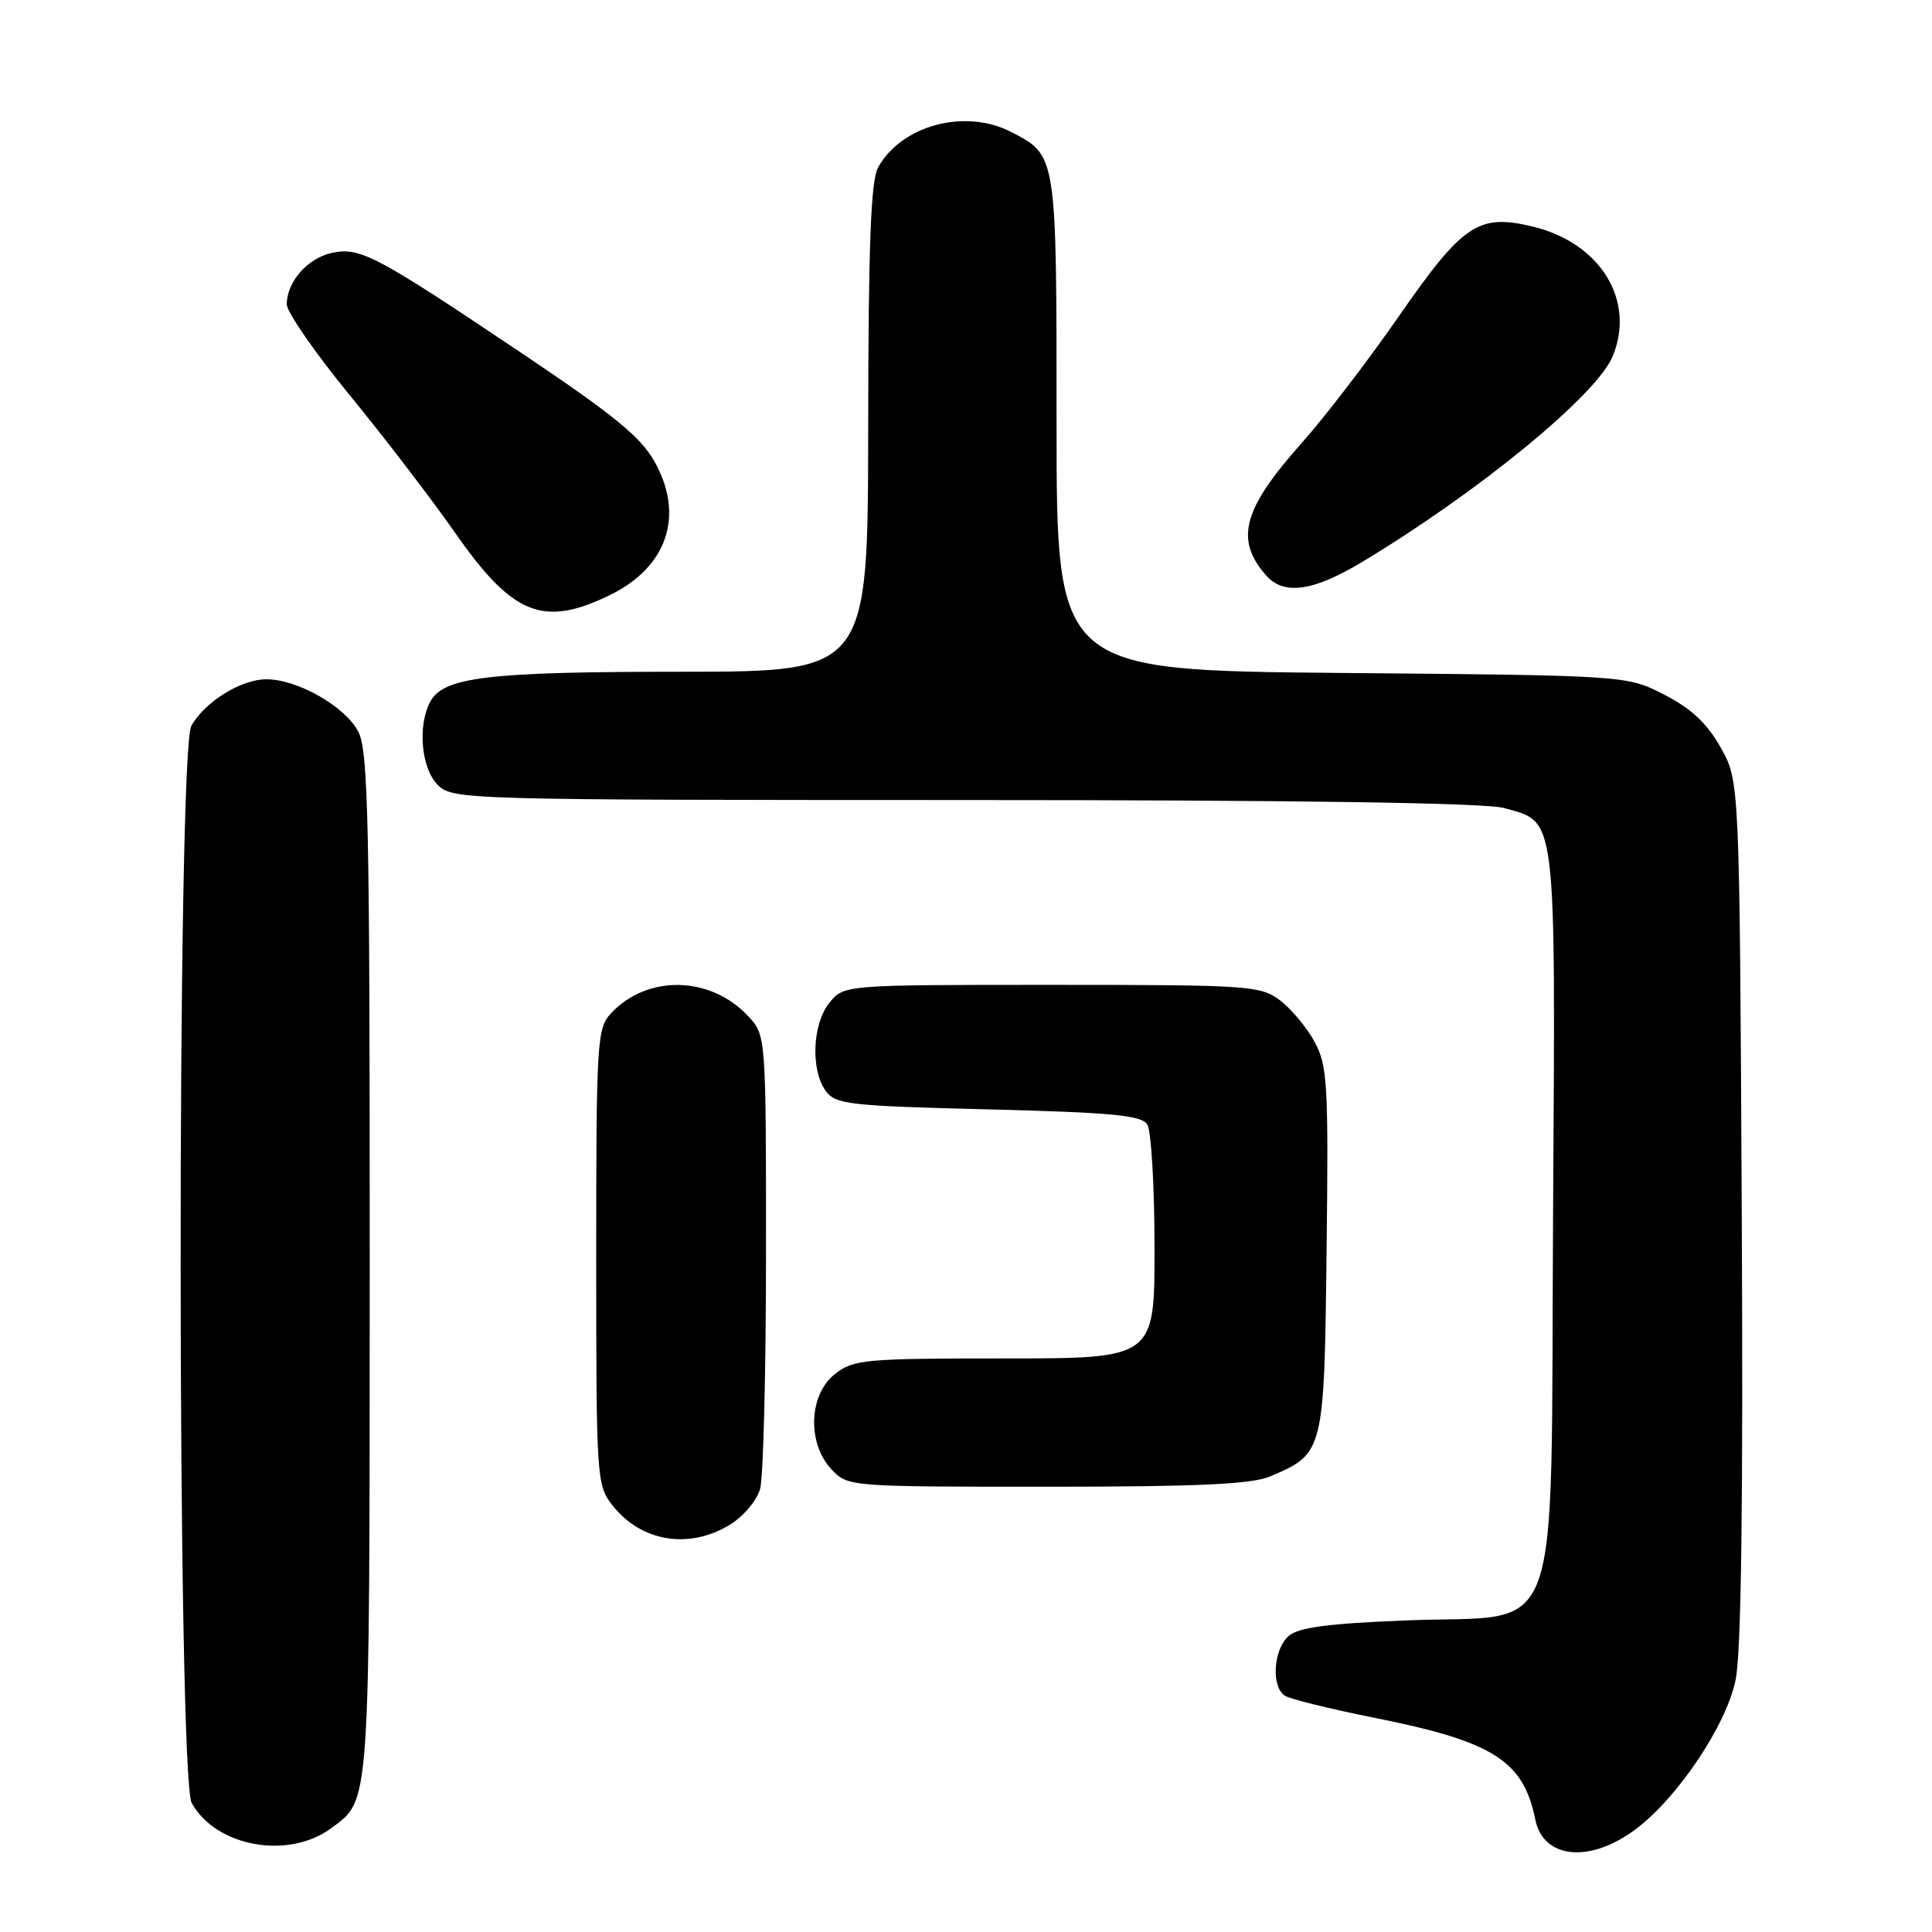 <?xml version="1.0" encoding="UTF-8" standalone="no"?>
<!DOCTYPE svg PUBLIC "-//W3C//DTD SVG 1.1//EN" "http://www.w3.org/Graphics/SVG/1.1/DTD/svg11.dtd" >
<svg xmlns="http://www.w3.org/2000/svg" xmlns:xlink="http://www.w3.org/1999/xlink" version="1.1" viewBox="0 0 256 256">
 <g >
 <path fill="currentColor"
d=" M 216.84 242.30 C 222.40 238.07 228.74 228.58 229.97 222.63 C 230.73 219.00 230.99 199.18 230.79 160.40 C 230.50 103.50 230.50 103.50 228.00 99.05 C 226.20 95.85 224.11 93.89 220.53 92.05 C 215.56 89.50 215.56 89.50 177.78 89.17 C 140.00 88.83 140.00 88.83 140.00 56.14 C 140.00 20.35 140.04 20.62 133.99 17.49 C 127.89 14.34 119.46 16.58 116.35 22.19 C 115.39 23.93 115.06 32.44 115.04 56.75 C 115.00 89.00 115.00 89.00 90.25 89.01 C 64.60 89.01 58.76 89.71 57.01 92.98 C 55.31 96.16 55.81 101.81 58.00 104.00 C 59.96 105.96 61.34 106.00 127.75 106.01 C 171.74 106.01 196.82 106.38 199.26 107.06 C 206.33 109.02 206.11 107.20 205.79 160.86 C 205.44 219.34 207.41 213.87 186.40 214.71 C 175.98 215.12 172.06 215.64 170.75 216.78 C 168.73 218.55 168.41 223.50 170.25 224.69 C 170.94 225.14 176.33 226.46 182.23 227.64 C 197.85 230.76 201.87 233.30 203.43 241.09 C 204.50 246.37 210.76 246.93 216.84 242.30 Z  M 43.91 242.23 C 49.09 238.38 48.97 240.20 48.99 167.70 C 49.00 108.96 48.80 99.51 47.48 96.96 C 45.74 93.61 39.42 90.00 35.29 90.01 C 31.93 90.01 27.12 93.01 25.35 96.19 C 23.43 99.65 23.48 235.44 25.40 238.91 C 28.63 244.72 38.23 246.45 43.91 242.23 Z  M 96.72 202.03 C 98.50 200.95 100.30 198.81 100.72 197.28 C 101.15 195.75 101.50 181.60 101.50 165.83 C 101.50 137.16 101.50 137.16 99.10 134.61 C 94.10 129.28 85.75 129.13 80.95 134.28 C 79.11 136.26 79.00 138.01 79.00 166.55 C 79.00 195.87 79.06 196.81 81.14 199.45 C 84.95 204.30 91.28 205.35 96.72 202.03 Z  M 168.28 195.64 C 175.44 192.61 175.47 192.48 175.78 165.65 C 176.04 143.58 175.90 141.20 174.18 138.03 C 173.14 136.12 171.07 133.65 169.58 132.53 C 167.00 130.60 165.44 130.50 139.34 130.50 C 111.83 130.50 111.83 130.50 109.91 132.86 C 107.64 135.66 107.39 141.78 109.42 144.56 C 110.72 146.34 112.51 146.54 130.96 147.00 C 147.37 147.41 151.25 147.78 152.02 149.00 C 152.54 149.82 152.98 157.14 152.98 165.25 C 153.00 180.00 153.00 180.00 133.13 180.00 C 114.55 180.00 113.10 180.13 110.63 182.07 C 107.16 184.80 106.93 191.23 110.17 194.69 C 112.34 196.99 112.45 197.00 138.71 197.00 C 158.71 197.00 165.84 196.67 168.28 195.64 Z  M 80.74 78.89 C 88.37 75.19 90.71 68.40 86.81 61.31 C 84.95 57.92 81.50 55.10 69.00 46.71 C 49.72 33.77 47.67 32.69 43.93 33.52 C 40.74 34.22 38.00 37.36 38.00 40.32 C 38.00 41.35 41.75 46.76 46.33 52.35 C 50.90 57.93 57.19 66.14 60.29 70.58 C 67.92 81.51 71.94 83.14 80.74 78.89 Z  M 180.53 74.44 C 195.98 65.14 211.52 52.38 213.67 47.25 C 216.77 39.83 212.07 32.18 203.09 30.02 C 195.88 28.29 193.85 29.66 185.29 42.00 C 181.28 47.78 175.53 55.28 172.50 58.68 C 164.67 67.48 163.59 71.49 167.77 76.25 C 170.11 78.92 174.02 78.36 180.53 74.44 Z "/>
</g>
</svg>